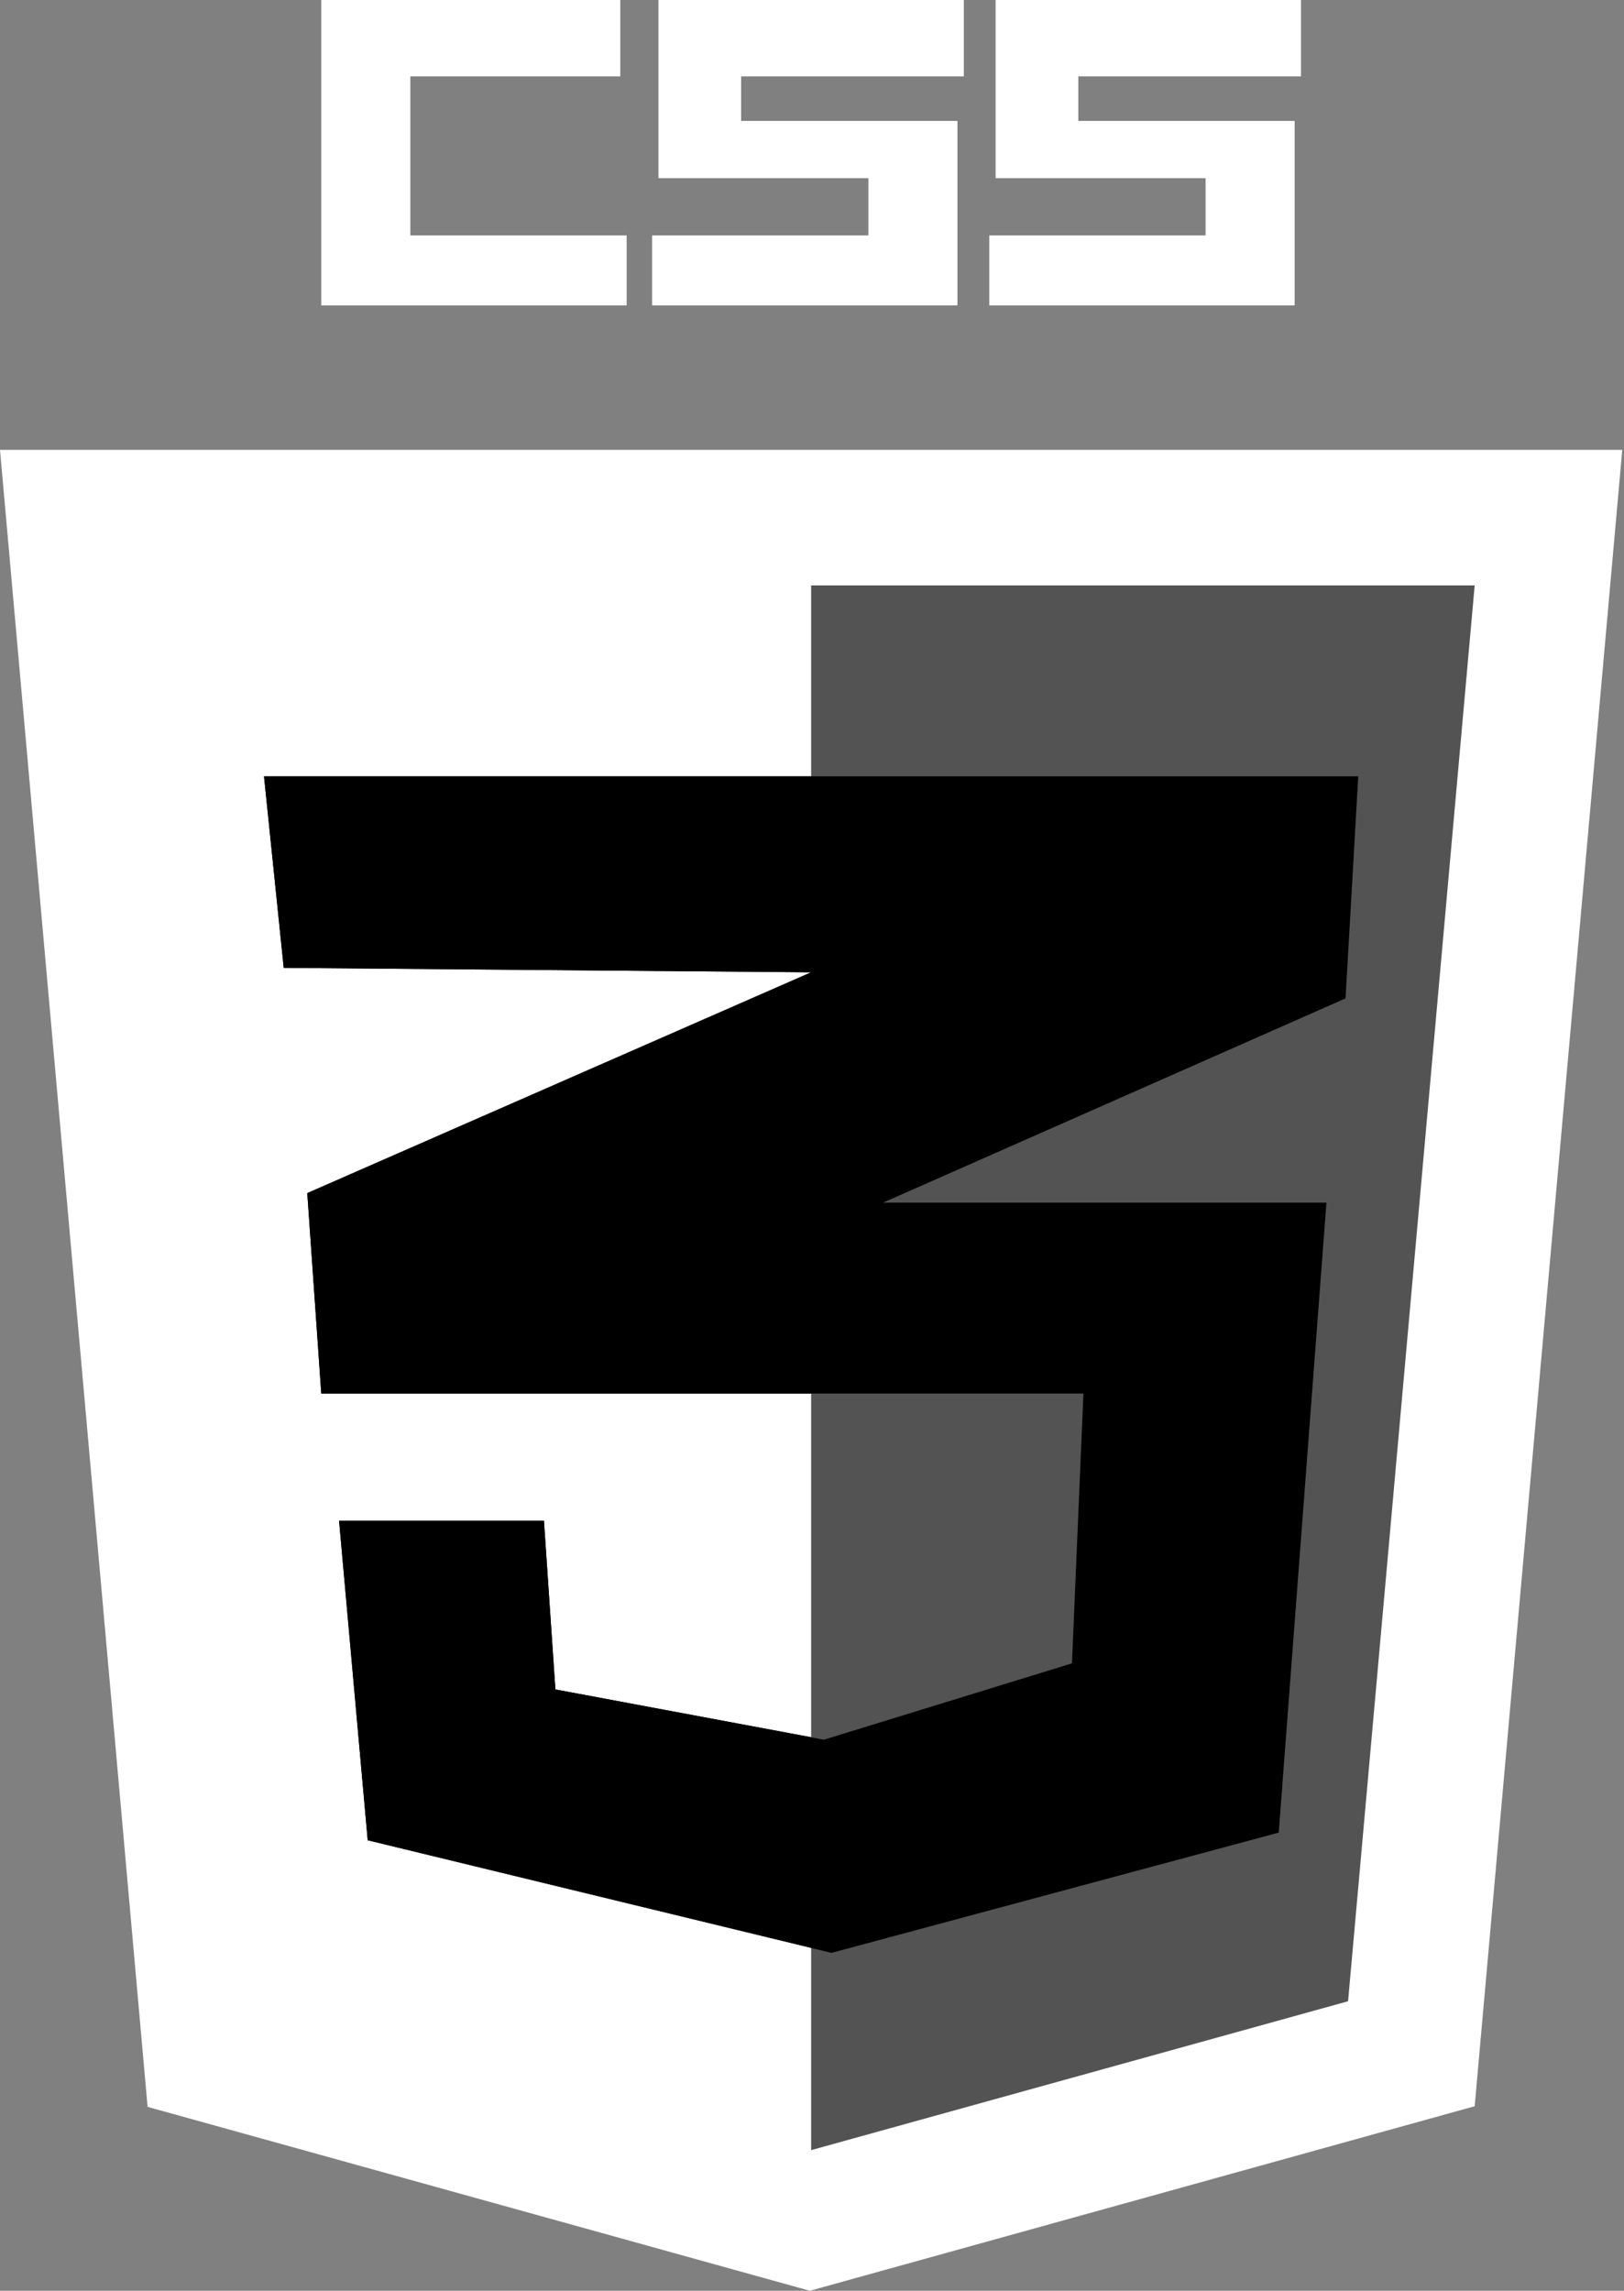 <?xml version="1.0" encoding="utf-8"?>
<svg width="273px" height="385px" viewBox="0 0 273 385" version="1.1" xmlns:xlink="http://www.w3.org/1999/xlink" xmlns="http://www.w3.org/2000/svg">
  <rect x="0" y="0" width="273" height="385" fill="#808080" stroke="none"/>
  <desc>Created with Lunacy</desc>
  <g id="CSS-3-01">
    <g id="CSS-3-01">
      <g id="CSS-3-01">
        <g id="XMLID_1_">
          <path d="M24.811 278.483L0 0L272.707 0L247.897 278.376L136.14 309.39L24.811 278.483L24.811 278.483L24.811 278.483Z" transform="translate(0 75.61)" id="XMLID_11_" fill="#FFFFFF" stroke="none" />
          <path d="M0 262.976L90.261 237.952L111.543 0L0 0L0 262.976L0 262.976L0 262.976Z" transform="translate(136.354 98.389)" id="XMLID_10_" fill="#535353" stroke="none" />
          <path d="M3.315 32.19L0 0L183.944 0L181.806 37.324L104.057 71.653L178.597 71.653L170.577 177.527L95.395 197.74L17.432 178.812L12.62 125.125L47.056 125.125L48.981 153.465L94.111 161.915L135.819 149.081L137.745 103.736L9.625 103.736L7.272 70.049L91.972 32.939L3.315 32.19L3.315 32.19L3.315 32.19Z" transform="translate(44.382 130.472)" id="XMLID_35_" fill="#000000" stroke="none" />
          <g id="XMLID_2_" transform="translate(44.382 130.472)">
            <path d="M0 37.11L2.353 70.797L84.7 70.797L84.7 0L0 37.11L0 37.11L0 37.11Z" transform="translate(7.272 32.939)" id="XMLID_39_" fill="#000000" stroke="none" />
            <path d="M36.361 28.34L34.436 0L0 0L4.813 53.686L79.353 71.76L79.353 36.361L36.361 28.34L36.361 28.34L36.361 28.34Z" transform="translate(12.619 125.125)" id="XMLID_40_" fill="#000000" stroke="none" />
            <path d="M0 0L3.315 32.19L91.972 32.939L91.972 0L0 0L0 0L0 0Z" id="XMLID_41_" fill="#000000" stroke="none" />
          </g>
          <g id="XMLID_36_" transform="translate(54.007 0)">
            <path d="M52.403 12.833L52.403 0L1.069 0L1.069 29.945L36.361 29.945L36.361 39.569L0 39.569L0 51.333L51.333 51.333L51.333 20.32L14.972 20.32L14.972 12.833L52.403 12.833L52.403 12.833L52.403 12.833Z" transform="translate(55.611 0)" id="XMLID_34_" fill="#FFFFFF" stroke="none" />
            <path d="M14.972 30.265L14.972 39.569L51.333 39.569L51.333 51.333L0 51.333L0 20.64L0 0L50.264 0L50.264 12.833L14.972 12.833L14.972 30.265L14.972 30.265L14.972 30.265Z" id="XMLID_38_" fill="#FFFFFF" stroke="none" />
            <path d="M52.403 12.833L52.403 0L1.069 0L1.069 29.945L36.361 29.945L36.361 39.569L0 39.569L0 51.333L51.333 51.333L51.333 20.32L14.972 20.32L14.972 12.833L52.403 12.833L52.403 12.833L52.403 12.833Z" transform="translate(112.292 0)" id="XMLID_37_" fill="#FFFFFF" stroke="none" />
          </g>
        </g>
      </g>
    </g>
  </g>
</svg>